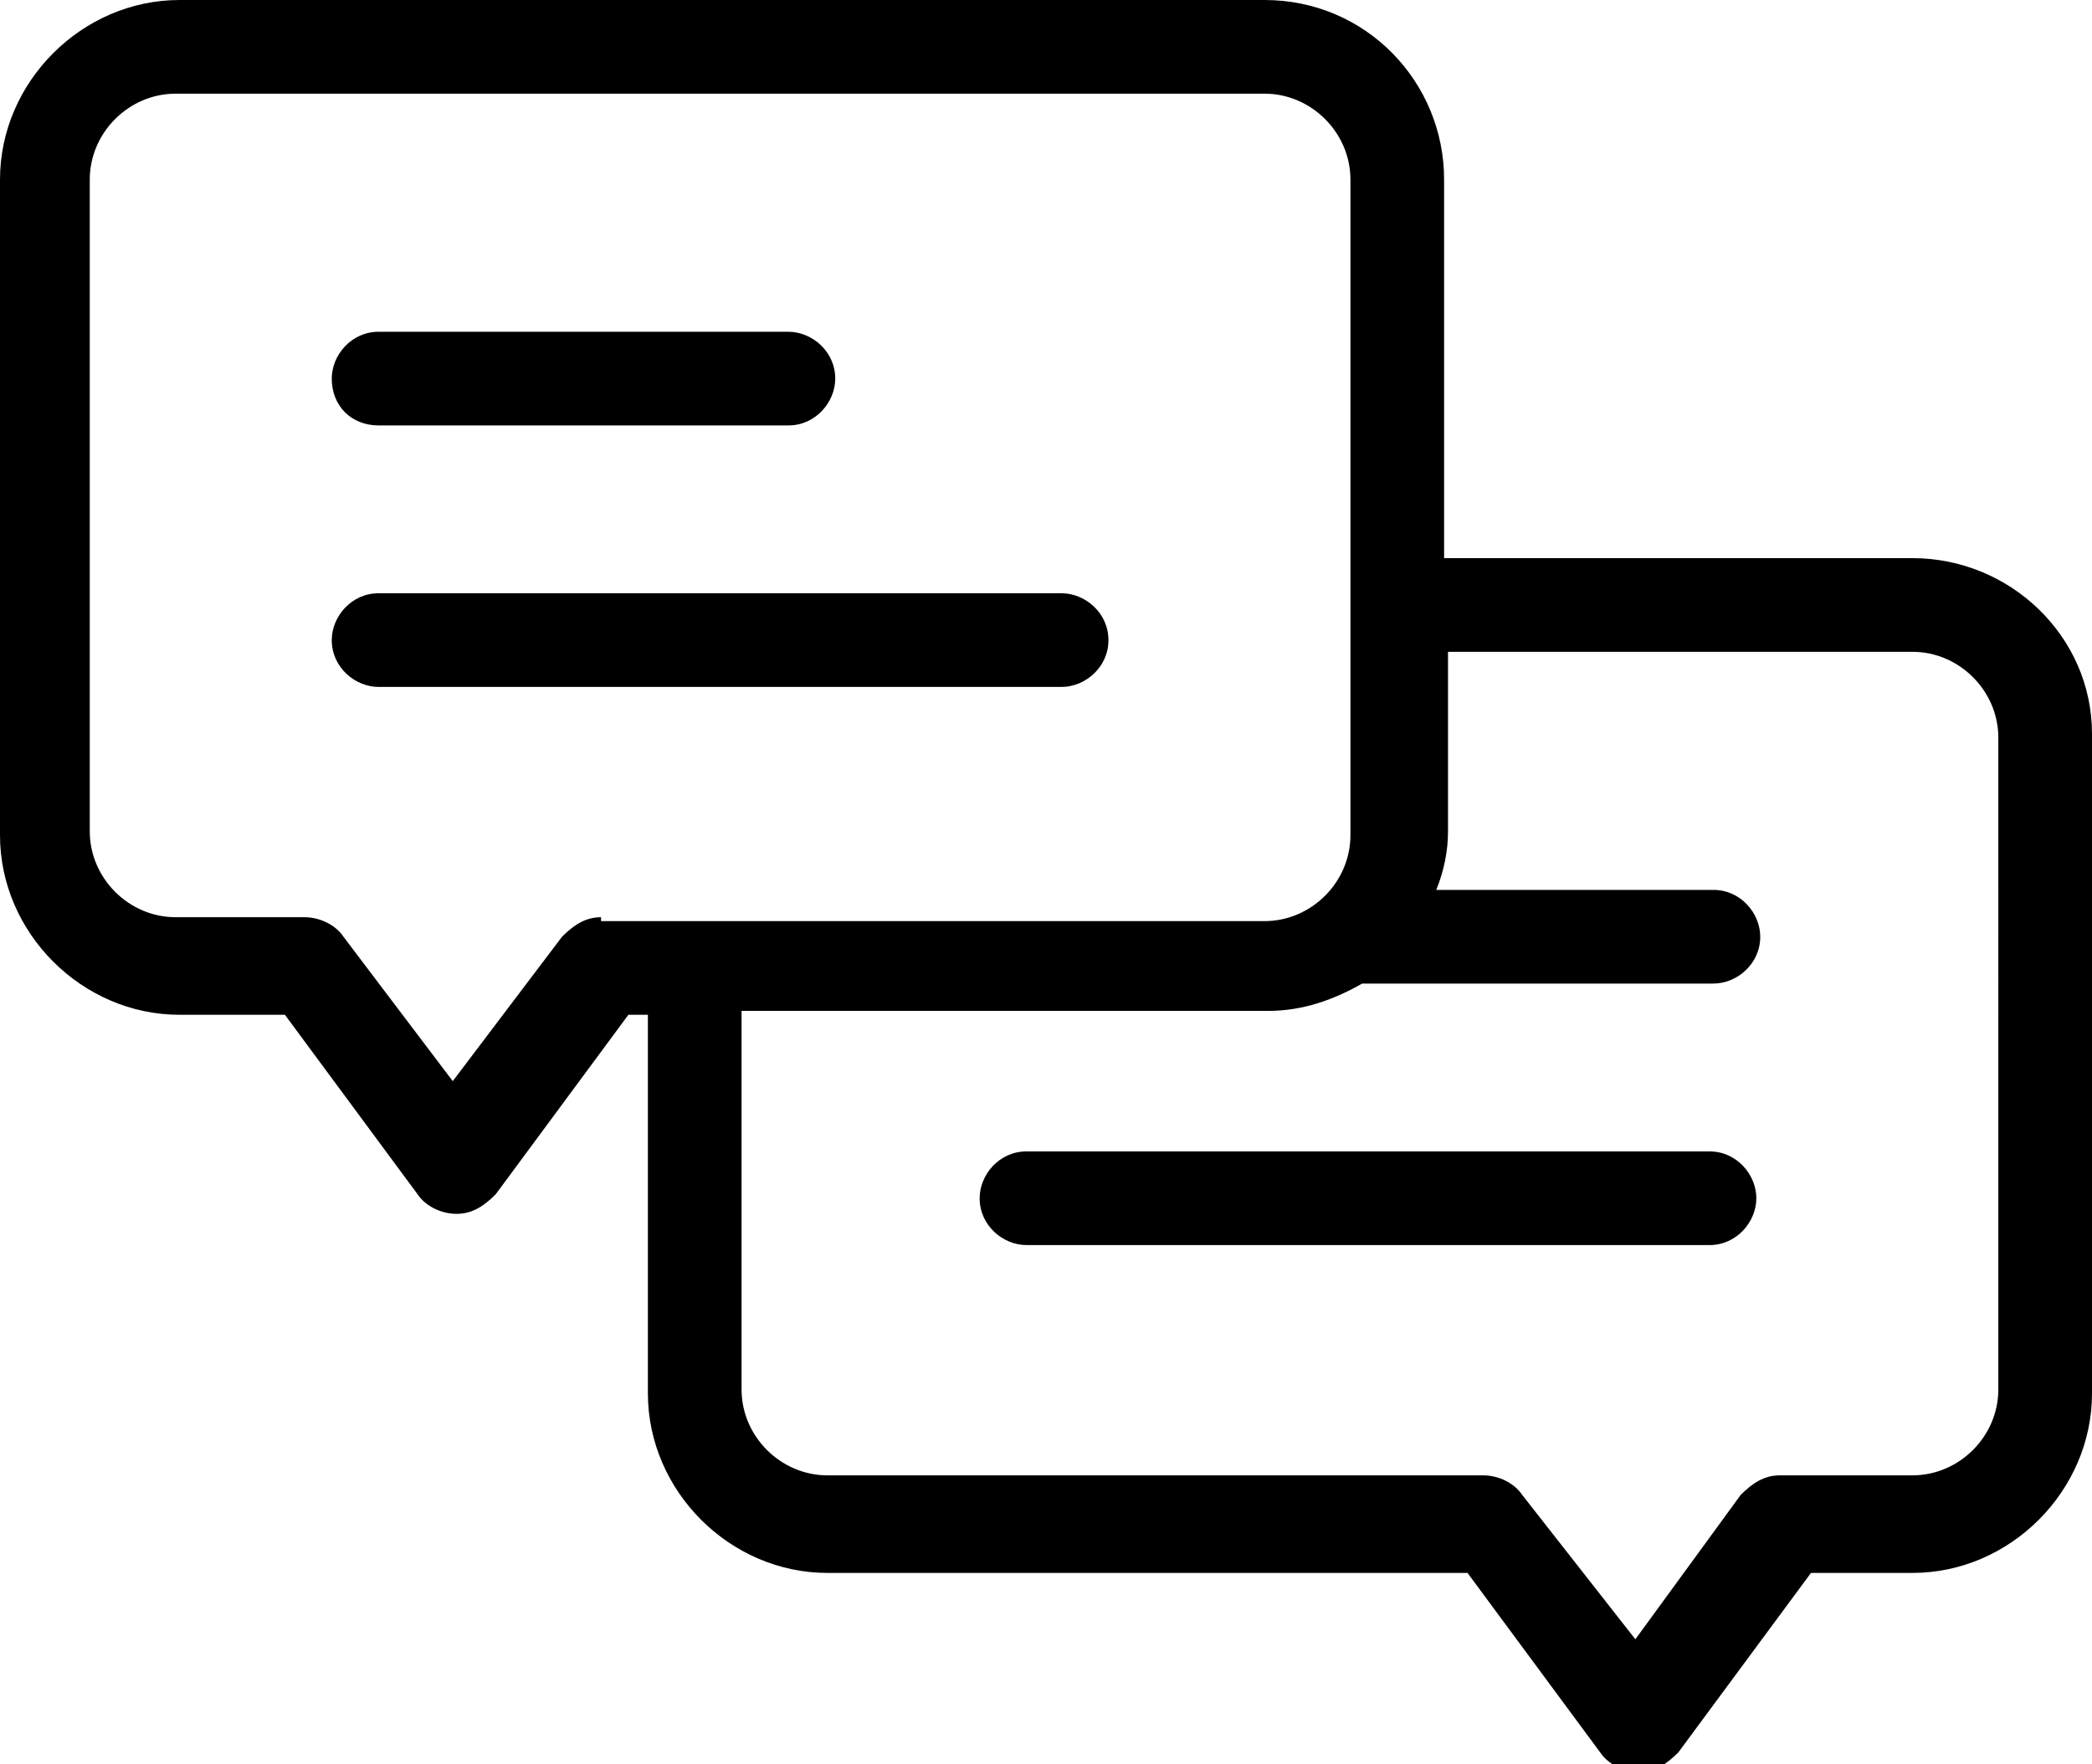 <?xml version="1.0" encoding="utf-8"?>
<!-- Generator: Adobe Illustrator 21.1.0, SVG Export Plug-In . SVG Version: 6.00 Build 0)  -->
<svg version="1.1" id="Warstwa_1" xmlns="http://www.w3.org/2000/svg" xmlns:xlink="http://www.w3.org/1999/xlink" x="0px" y="0px"
	 viewBox="0 0 53.6 45.2" style="enable-background:new 0 0 53.6 45.2;" xml:space="preserve">
<g>
	<path d="M49,14.3H37V4.6C37,2.1,35,0,32.4,0H4.6C2.1,0,0,2.1,0,4.6v16.8c0,2.5,2.1,4.6,4.6,4.6h2.7l3.4,4.6c0.2,0.3,0.6,0.5,1,0.5
		c0.4,0,0.7-0.2,1-0.5l3.4-4.6h0.5v9.7c0,2.5,2.1,4.6,4.6,4.6h16.4l3.4,4.6c0.2,0.3,0.6,0.5,1,0.5c0.4,0,0.7-0.2,1-0.5l3.4-4.6H49
		c2.5,0,4.6-2.1,4.6-4.6V18.8C53.6,16.3,51.5,14.3,49,14.3L49,14.3z M15.4,23.5c-0.4,0-0.7,0.2-1,0.5l-2.8,3.7L8.8,24
		c-0.2-0.3-0.6-0.5-1-0.5H4.5c-1.2,0-2.2-1-2.2-2.2V4.6c0-1.2,1-2.2,2.2-2.2h27.9c1.2,0,2.2,1,2.2,2.2v16.8c0,1.2-1,2.2-2.2,2.2
		H15.4z M51.2,35.6c0,1.2-1,2.2-2.2,2.2h-3.4c-0.4,0-0.7,0.2-1,0.5L41.9,42L39,38.3c-0.2-0.3-0.6-0.5-1-0.5H21.2
		c-1.2,0-2.2-1-2.2-2.2v-9.7h13.5c0.9,0,1.7-0.3,2.4-0.7h9c0.6,0,1.2-0.5,1.2-1.2c0-0.6-0.5-1.2-1.2-1.2h-7.1c0.2-0.5,0.3-1,0.3-1.5
		v-4.6H49c1.2,0,2.2,1,2.2,2.2L51.2,35.6L51.2,35.6z M45,30.7c0,0.6-0.5,1.2-1.2,1.2H26.3c-0.6,0-1.2-0.5-1.2-1.2
		c0-0.6,0.5-1.2,1.2-1.2h17.5C44.5,29.5,45,30.1,45,30.7L45,30.7z M27.2,17.6H9.7c-0.6,0-1.2-0.5-1.2-1.2c0-0.6,0.5-1.2,1.2-1.2
		h17.5c0.6,0,1.2,0.5,1.2,1.2C28.4,17.1,27.8,17.6,27.2,17.6L27.2,17.6z M8.5,9.7c0-0.6,0.5-1.2,1.2-1.2h10.5c0.6,0,1.2,0.5,1.2,1.2
		c0,0.6-0.5,1.2-1.2,1.2H9.7C9,10.9,8.5,10.4,8.5,9.7L8.5,9.7z M8.5,9.7"/>
</g>
</svg>
